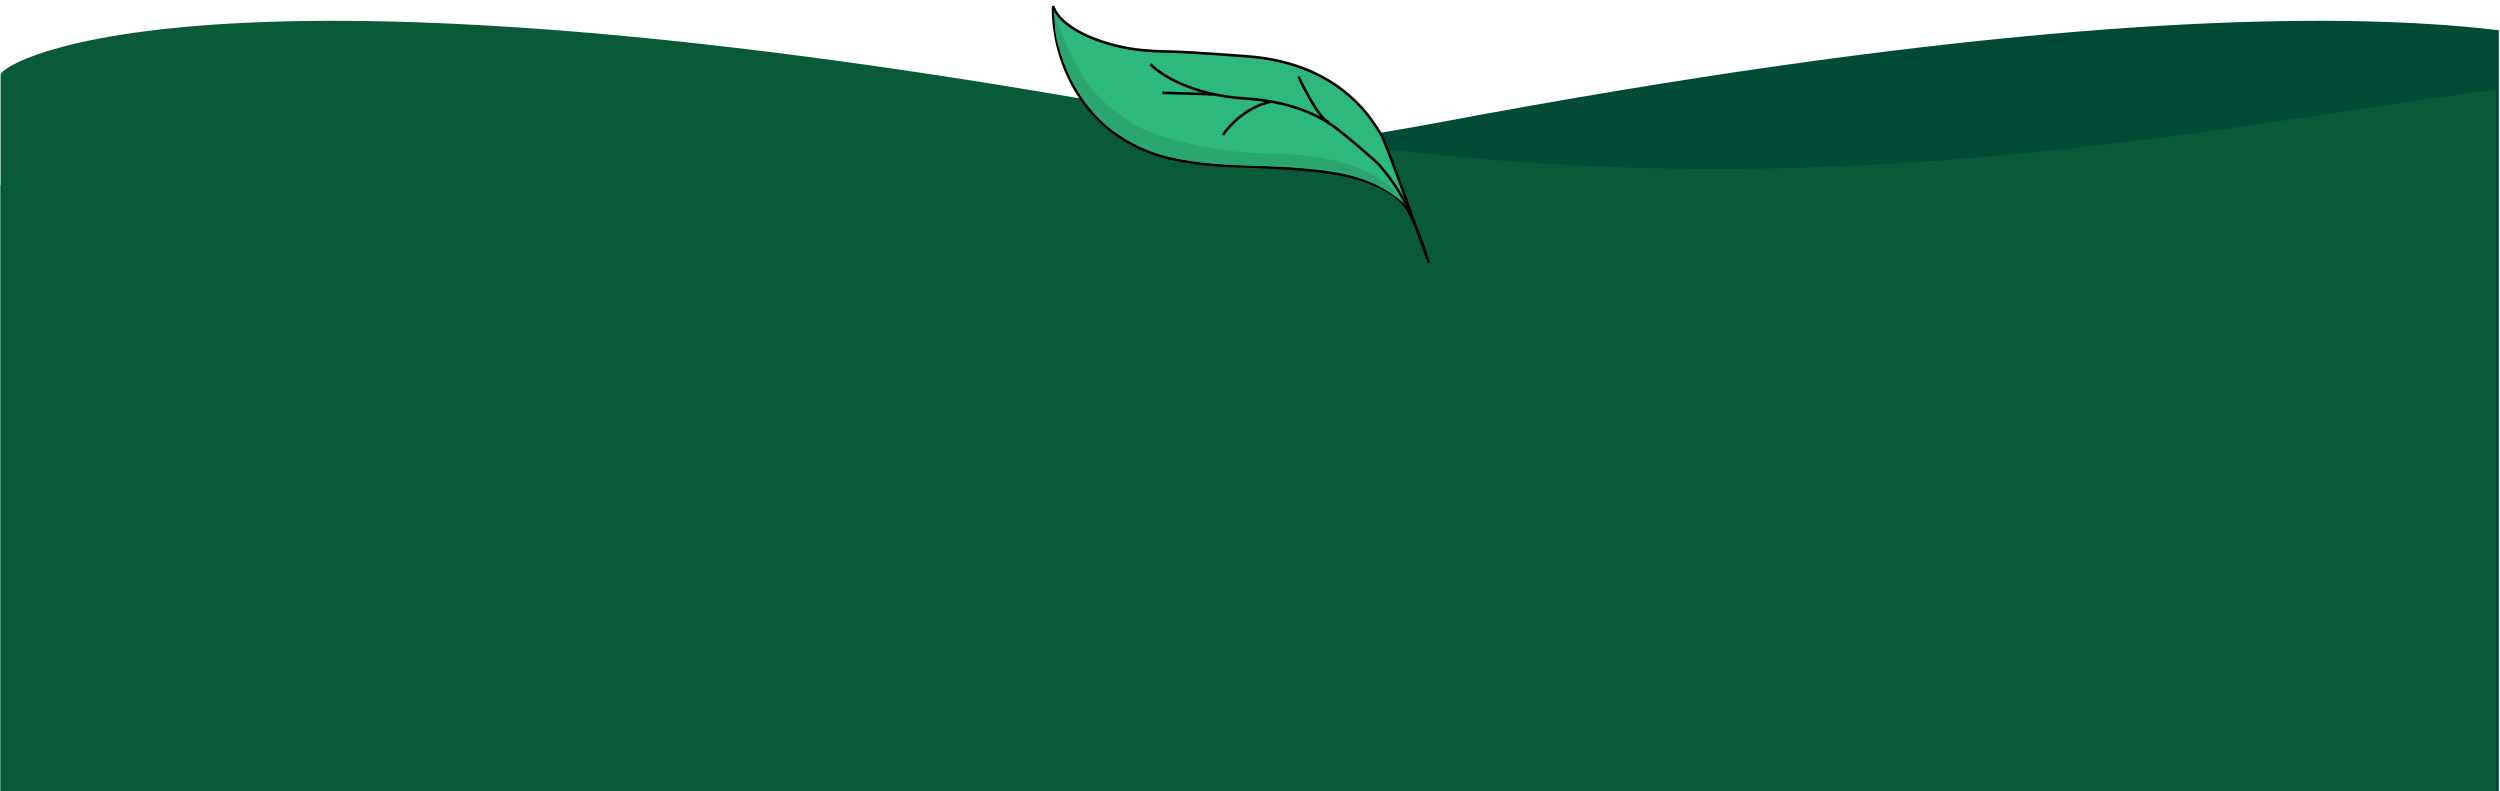 <svg width="1441" height="456" viewBox="0 0 1441 456" fill="none" xmlns="http://www.w3.org/2000/svg">
<g clip-path="url(#clip0_6800_245917)">
<path d="M830.733 70.338C506.812 131.199 260.048 73.352 89.997 51.718V547.485H1528.33V43.207C1528.33 35.227 1402.66 -37.122 830.733 70.338Z" fill="#004B35"/>
<path d="M697.936 70.338C1021.86 131.199 1268.62 73.352 1438.67 51.718V547.485H0.334V43.207C0.334 35.227 126.009 -37.122 697.936 70.338Z" fill="#085A38"/>
<path d="M741.07 583.791C417.149 522.93 170.386 580.777 0.334 602.411V106.644H1438.67V610.922C1438.67 618.902 1313 691.251 741.07 583.791Z" fill="#085A38"/>
</g>
<path d="M664.596 88.538C616.553 71.269 606.203 24.703 607.033 3.578C611.995 17.934 639.252 27.334 659.005 28.96C678.758 30.587 662.491 28.263 718.728 32.446C774.966 36.629 792.313 72.283 795.648 76.832C797.844 79.826 809.034 110.841 816.53 131.806C819.301 138.479 821.792 145.666 823.302 150.498C824.172 153.28 821.011 144.339 816.53 131.806C815.036 128.21 813.462 124.763 811.915 121.915C807.5 113.781 796.345 106.577 778.684 101.929C761.023 97.282 730.014 96.522 723.345 96.096C716.676 95.671 686.735 96.287 664.596 88.538Z" fill="#2DB97D"/>
<path d="M607.033 3.578C606.203 24.703 616.553 71.269 664.596 88.538C686.735 96.287 716.676 95.671 723.345 96.096C730.014 96.522 761.023 97.282 778.684 101.929C796.345 106.577 807.5 113.781 811.915 121.915C816.331 130.048 820.978 143.062 823.302 150.498C825.626 157.934 799.157 81.616 795.648 76.832C792.313 72.283 774.966 36.629 718.728 32.446C662.491 28.263 678.758 30.587 659.005 28.96C639.252 27.334 611.995 17.934 607.033 3.578Z" stroke="black" stroke-width="1.5"/>
<path d="M663.093 36.977C668.445 42.784 686.87 54.877 717.752 56.791C748.635 58.704 764.556 69.565 771.045 74.555C779.2 80.827 793.651 93.488 795.3 95.394C797.814 98.298 808.623 111.108 813.064 124.431" stroke="black" stroke-width="1.5"/>
<path d="M704.863 77.833C708.327 72.513 718.819 61.204 733.073 58.531" stroke="black" stroke-width="1.5"/>
<path d="M748.478 44.153C752.251 52.381 761.061 69.171 766.109 70.508" stroke="black" stroke-width="1.5"/>
<path d="M669.971 53.52C679.56 53.767 698.887 54.3 699.48 54.448" stroke="black" stroke-width="1.5"/>
<path d="M637.711 72.441C691.955 115.232 765.056 76.601 809.9 117.978C805.489 112.086 809.964 118.115 805.489 112.086C790.989 94.086 756.994 88.379 730.988 88.379C697.495 88.379 662.988 77.379 654.988 72.441C633.988 58.879 621.487 49.025 607.487 6.025C608.425 19.311 607.724 14.262 608.954 22.518C612.954 37.518 619.072 54.999 637.711 72.441Z" fill="#2CA671"/>
<defs>
<clipPath id="clip0_6800_245917">
<rect width="1440" height="444" fill="white" transform="translate(0.334 12)"/>
</clipPath>
</defs>
</svg>
